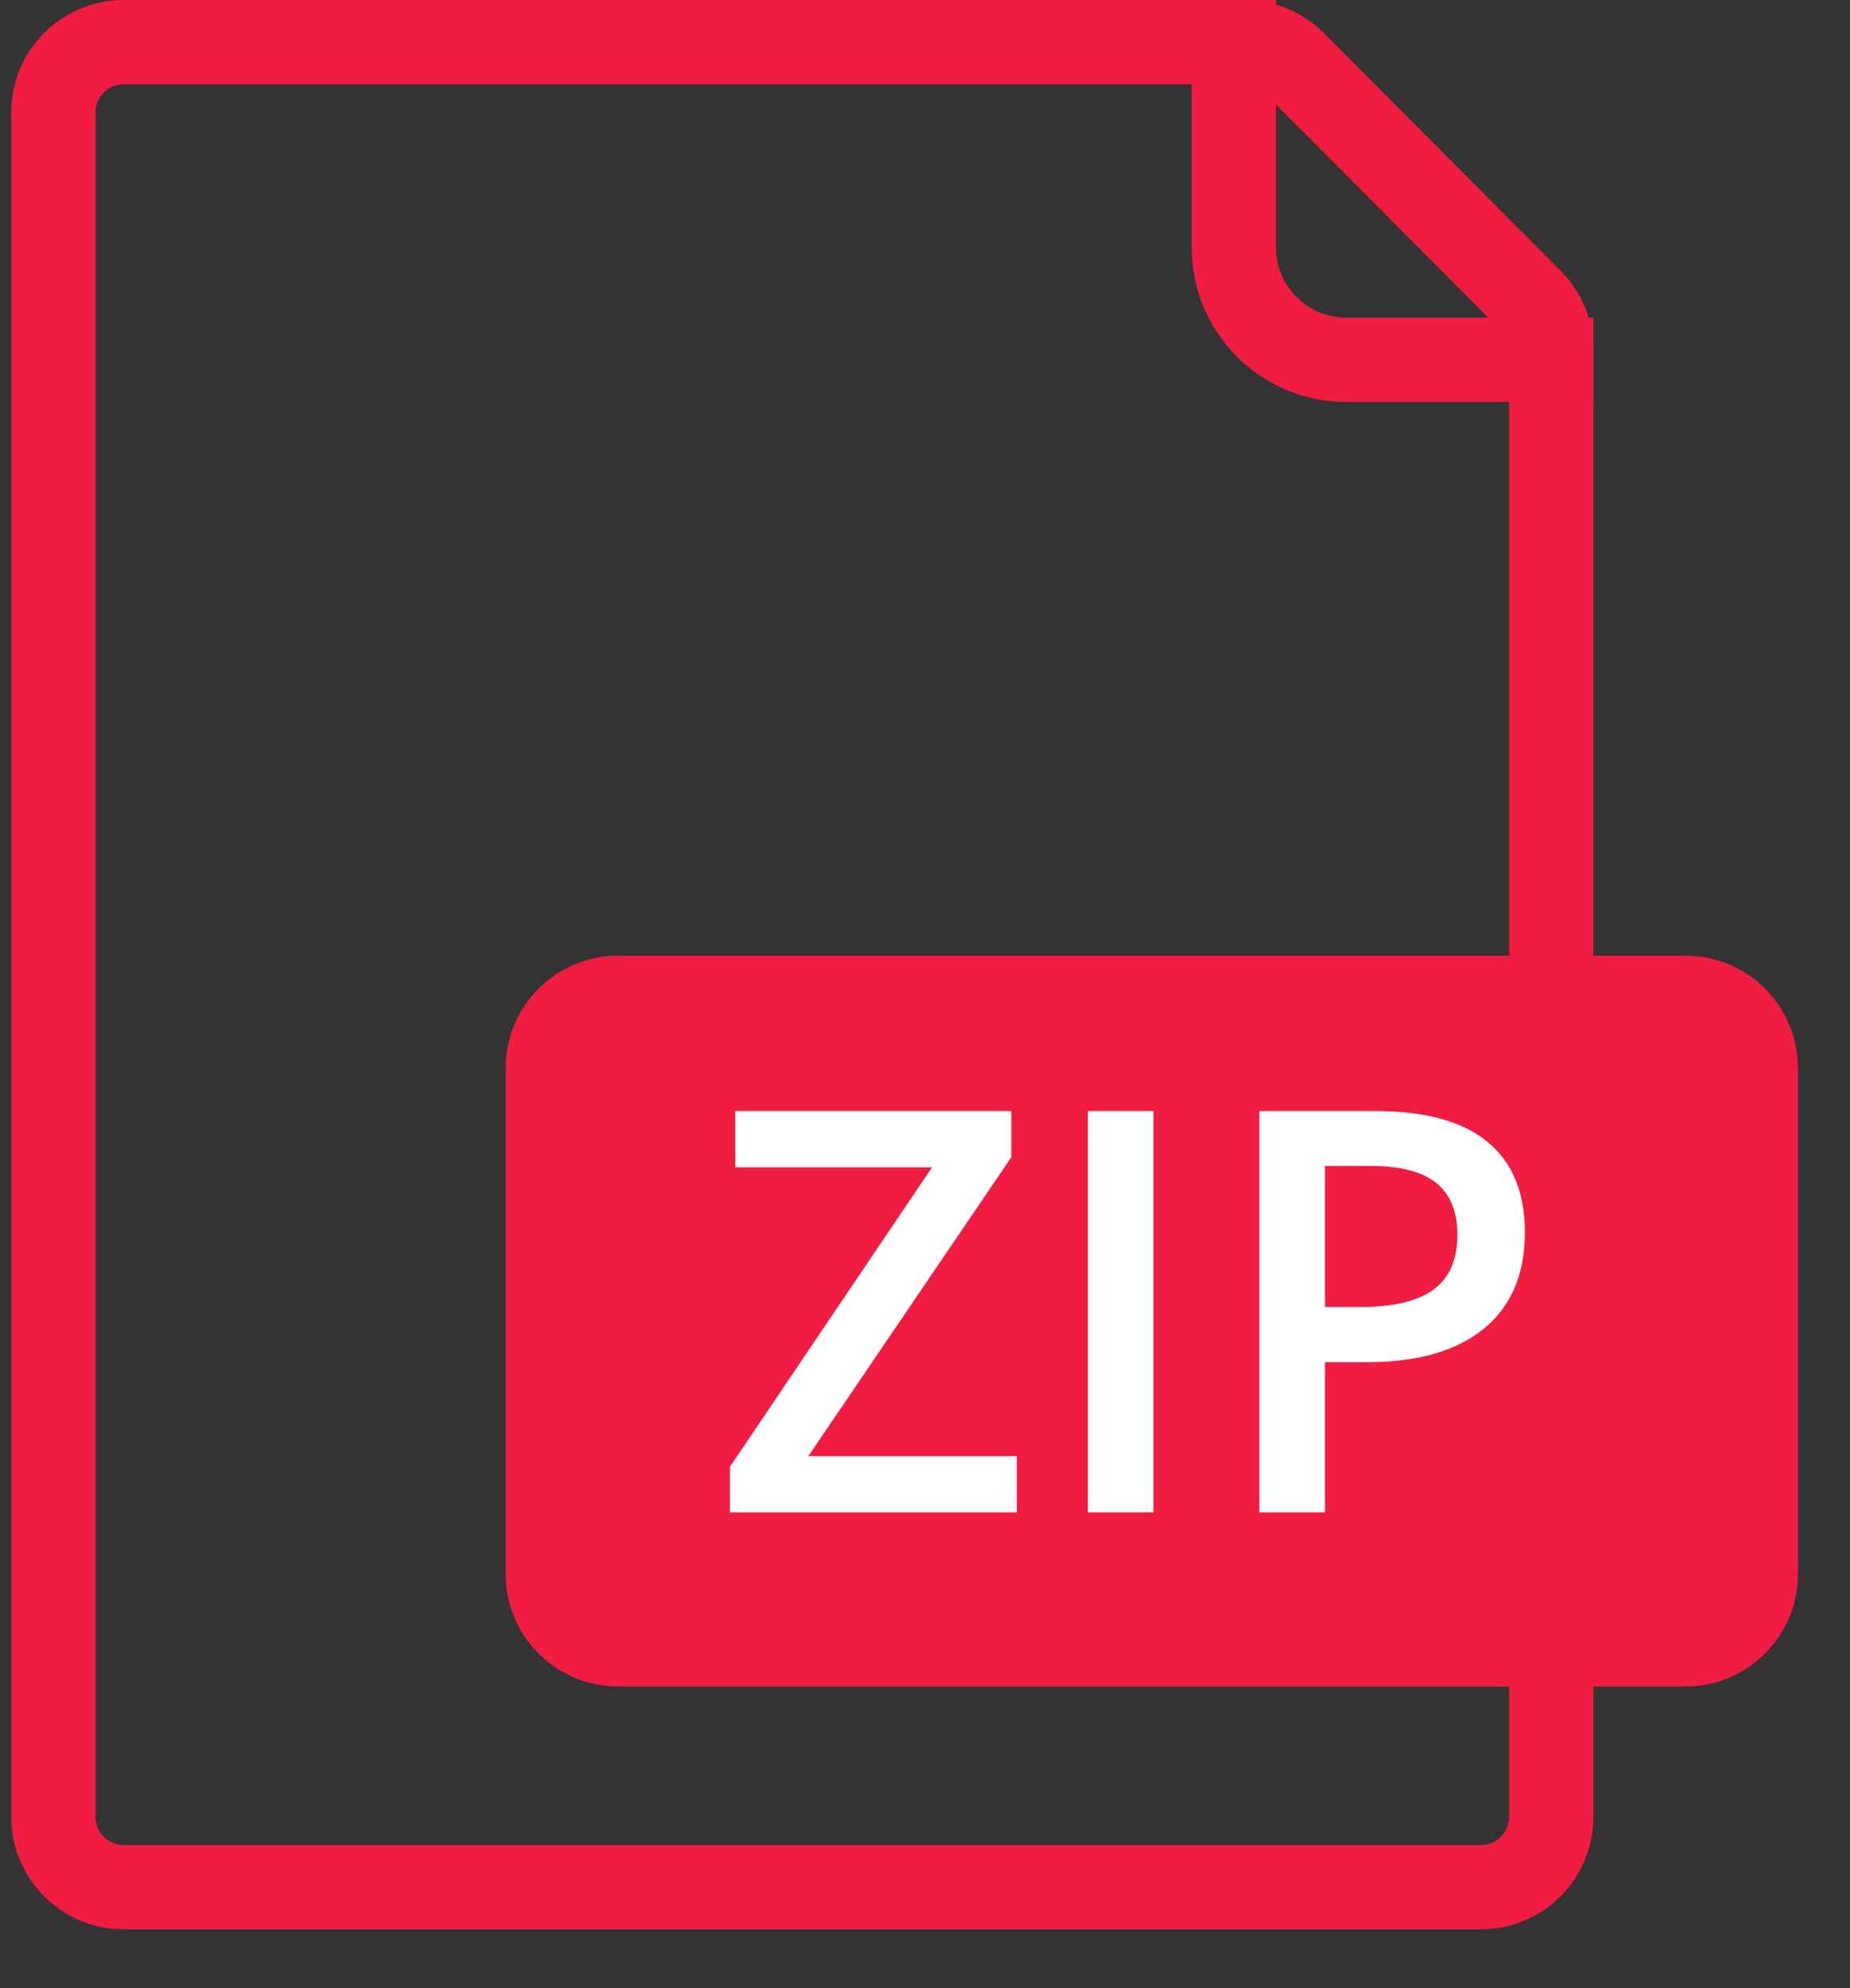 <svg xmlns="http://www.w3.org/2000/svg" width="27" height="29" viewBox="0 0 27 29">
    <rect x="0" y="0" width="27" height="29" fill="#333333" stroke="none"/>
    <g fill="none" fill-rule="evenodd">
        <path stroke="#F11C41" stroke-width="1.23" d="M1.804.615C1.238.615.779 1.074.779 1.64v24.862c0 .566.459 1.025 1.025 1.025h19.811c.566 0 1.025-.459 1.025-1.025V5.107c0-.271-.107-.531-.299-.724L18.885.916c-.192-.193-.453-.301-.726-.301H1.804z"/>
        <path stroke="#F11C41" stroke-width="1.23" d="M18.007 0v3.608c0 .906.734 1.64 1.64 1.64h3.608"/>
        <path fill="#F11C41" d="M9.02 13.94H24.6c.906 0 1.64.734 1.64 1.64v7.38c0 .906-.734 1.64-1.64 1.64H9.02c-.906 0-1.64-.734-1.64-1.64v-7.38c0-.906.734-1.64 1.64-1.64z"/>
        <path fill="#FFF" fill-rule="nonzero" d="M14.84 22.06v-.82h-3.043l2.963-4.361v-.673h-4.028v.821h2.871l-2.95 4.368v.665h4.187zm1.994 0v-5.854h-.957v5.854h.957zm2.503 0v-2.19h.608c.74 0 1.31-.163 1.71-.489.4-.325.6-.794.6-1.405 0-.582-.182-1.022-.546-1.321-.364-.3-.912-.449-1.644-.449H18.38v5.854h.957zm.508-2.995h-.508v-2.058H20c.435 0 .756.083.961.248.206.166.309.417.309.753 0 .363-.115.63-.345.8-.23.172-.59.257-1.08.257z"/>
    </g>
</svg>
